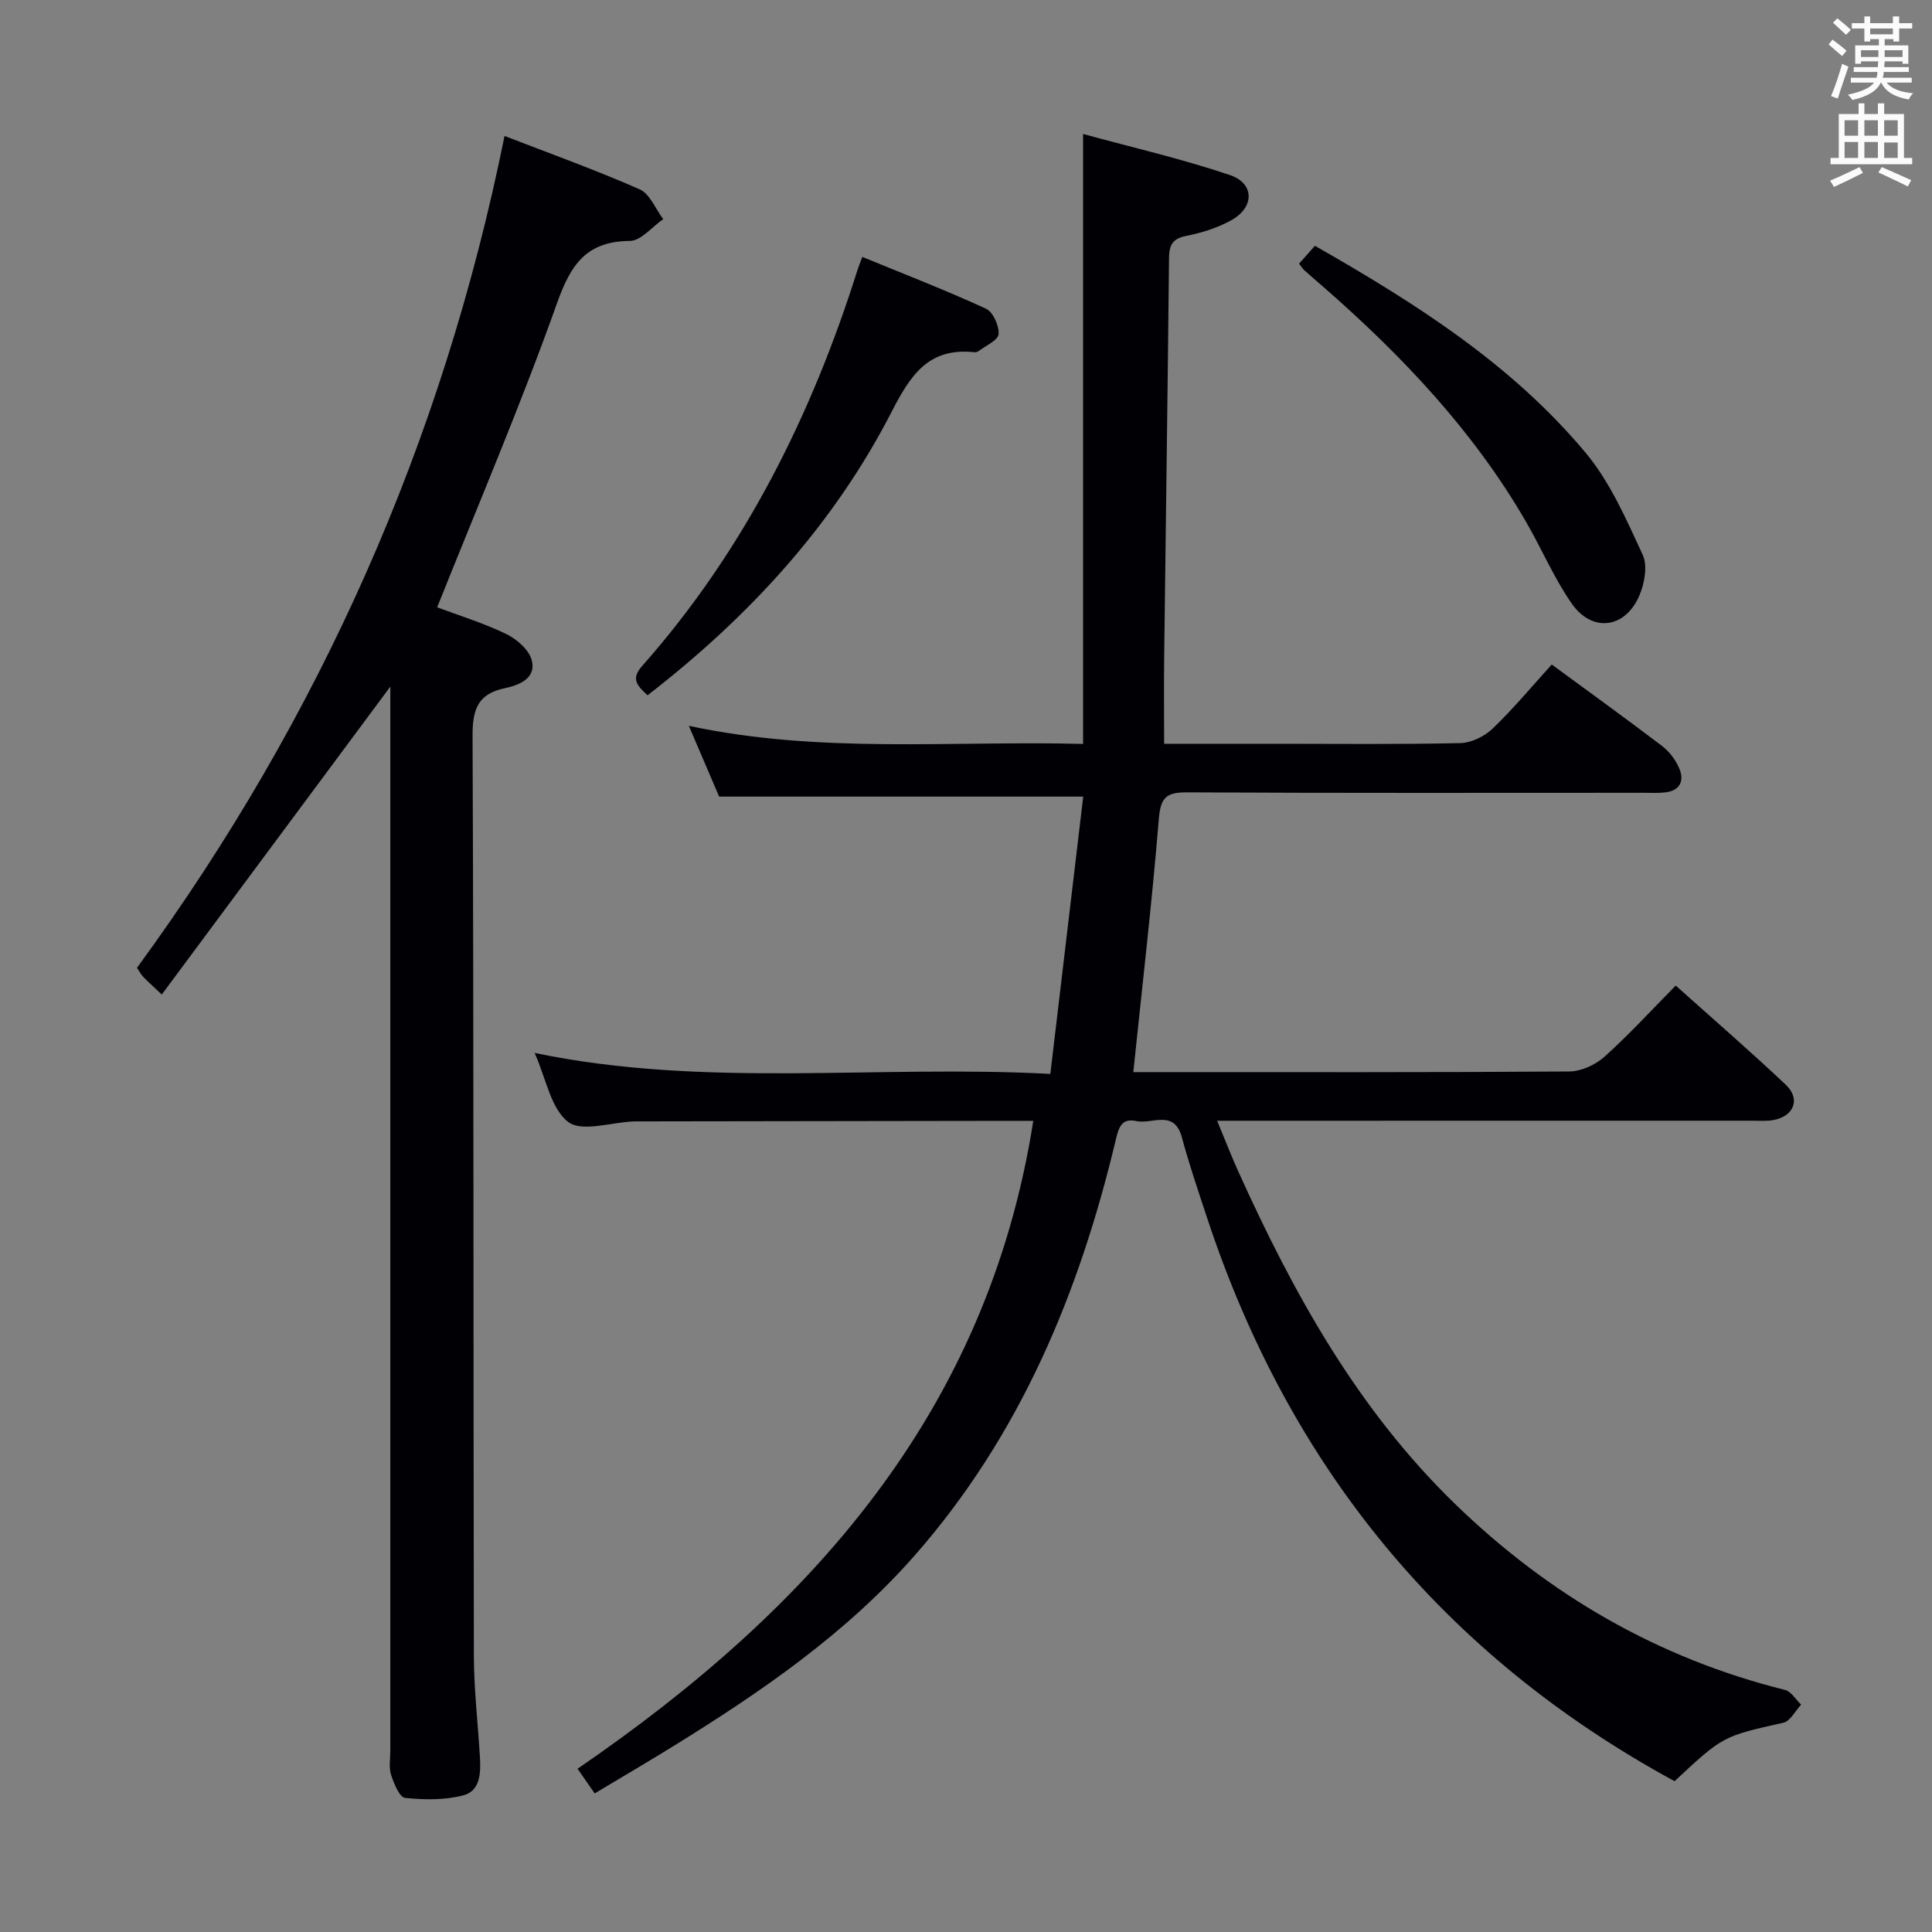 <svg enable-background="new 0 0 400 400" viewBox="0 0 400 400" xmlns="http://www.w3.org/2000/svg"><rect x="0" y="0" width="400" height="400" fill="#808080" stroke="none"/><g fill="#010105"><path d="m346.7 368.78c-47.97-26.11-79.81-65.23-96.79-116.65-1.82-5.52-3.7-11.02-5.21-16.63-1.59-5.92-6.19-2.67-9.44-3.39-3.15-.7-3.67 1.46-4.28 4-7.54 31.62-19.75 60.98-41.47 85.78-14.23 16.25-31.76 28.28-49.92 39.52-5.35 3.31-10.78 6.48-16.47 9.9-1.18-1.71-2.19-3.17-3.54-5.11 48.03-32.92 84.87-73.64 94.35-134.14-2.19 0-3.99 0-5.8 0-25 .04-49.99.07-74.99.11-.67 0-1.33-.01-2 .01-4.62.19-10.68 2.26-13.5.11-3.59-2.74-4.55-8.91-6.95-14.29 35.43 7.36 70.67 2.41 106.77 4.34 2.3-19.41 4.54-38.27 6.81-57.41-25.42 0-49.98 0-75.38 0-1.7-3.98-3.81-8.9-6.27-14.65 27.33 5.83 54.14 3.03 81.62 3.74 0-41.95 0-83.47 0-126.28 10.29 2.81 20.52 5.16 30.42 8.51 5.11 1.73 5.08 6.68.28 9.34-2.85 1.58-6.13 2.62-9.34 3.25-3.01.59-3.55 2.05-3.57 4.79-.27 27.47-.67 54.95-1 82.42-.07 5.77-.01 11.55-.01 17.94h23.32c12.66 0 25.33.15 37.99-.14 2.29-.05 5.02-1.38 6.7-3 4.3-4.12 8.12-8.73 12.24-13.27 7.86 5.77 15.41 11.21 22.82 16.85 1.52 1.16 2.84 2.9 3.58 4.65 1.1 2.58.17 4.62-2.92 4.98-1.48.17-3 .08-4.49.08-31.49 0-62.99.08-94.48-.09-4.26-.02-5.48 1-5.85 5.43-1.42 17.36-3.44 34.66-5.29 52.49h4.76c28.5 0 56.99.07 85.48-.13 2.46-.02 5.4-1.35 7.27-3.02 5.05-4.53 9.65-9.56 14.79-14.77 7.79 6.98 15.45 13.6 22.8 20.55 3.08 2.92 1.71 6.46-2.49 7.28-1.45.28-2.99.15-4.48.15-34.83.01-69.65.01-104.48.01-1.82 0-3.65 0-6.29 0 1.57 3.79 2.85 7.11 4.31 10.35 11.42 25.31 24.74 49.39 44.94 68.98 19.4 18.82 41.99 31.94 68.31 38.51 1.29.32 2.24 2 3.35 3.05-1.22 1.29-2.25 3.41-3.68 3.74-12.45 2.8-12.48 2.71-22.53 12.11z"/><path d="m33.49 205.91c-1.95-1.86-2.94-2.73-3.85-3.68-.44-.46-.74-1.06-1.28-1.86 37.84-51.71 63.3-108.91 76.1-172.22 9.3 3.6 18.78 7 27.96 11.04 2.13.93 3.29 4.06 4.89 6.18-2.3 1.58-4.59 4.49-6.9 4.51-8.98.08-12.21 4.82-15.06 12.82-7.5 21.08-16.32 41.7-24.84 63.04 4.2 1.58 9.4 3.17 14.25 5.5 2.22 1.07 4.81 3.32 5.35 5.51.92 3.67-2.58 5.1-5.54 5.72-5.63 1.17-6.76 4.37-6.73 9.89.25 63.48.15 126.97.27 190.45.01 6.97.84 13.94 1.25 20.91.19 3.26.15 7.06-3.48 8-3.82.99-8.05.93-12.02.51-1.15-.12-2.31-2.98-2.89-4.77-.49-1.52-.16-3.3-.16-4.97 0-71.65 0-143.3 0-214.95 0-1.91 0-3.83 0-5.38-15.74 21.22-31.43 42.35-47.32 63.75z"/><path d="m134.07 143.95c-2.18-2-3.48-3.39-1.16-6.02 21.19-23.95 35.12-51.87 44.67-82.17.2-.62.45-1.23.95-2.57 8.63 3.54 17.22 6.87 25.59 10.71 1.47.67 2.76 3.54 2.63 5.28-.1 1.27-2.65 2.37-4.14 3.51-.24.18-.65.26-.96.23-9.36-.99-13.12 4.69-17 12.25-12.03 23.43-29.5 42.47-50.58 58.78z"/><path d="m268.96 54.58c1.08-1.22 2.14-2.41 3.28-3.69 20.78 11.86 40.75 24.51 56.08 42.89 5.08 6.09 8.39 13.78 11.78 21.07 1.05 2.26.39 5.94-.69 8.46-2.93 6.83-9.77 7.72-14 1.65-3.68-5.28-6.22-11.34-9.47-16.94-10.87-18.78-25.58-34.29-41.79-48.48-1.38-1.2-2.77-2.38-4.13-3.61-.36-.33-.61-.77-1.06-1.35z"/></g><path d="m378.6 9.2.8-1c.9.7 1.9 1.4 2.9 2.3l-.9 1.1c-1.1-.9-2-1.7-2.8-2.4zm.5 10.7c.9-2.1 1.6-4.3 2.3-6.7.4.2.8.4 1.3.6-.7 2.1-1.5 4.3-2.2 6.6zm.4-15.2.9-.9c1 .8 2 1.6 2.8 2.4l-1 1c-1-.9-1.9-1.8-2.7-2.5zm12.5-1.3h1.2v1.4h2.7v1.1h-2.7v2.7h-1.2v-.5h-1.8v1.3h4.9v3.8h-1.2v-.5h-3.7c0 .4-.1.9-.1 1.2h5.1v1h-5.2c0 .5-.1.9-.2 1.2h6v1h-5.2c1.1 1.3 2.9 2 5.5 2.2-.4.4-.7.8-.9 1.3-2.9-.5-4.8-1.6-5.7-3.5h-.1c-.8 1.7-2.7 2.9-5.9 3.6-.2-.4-.6-.8-.9-1.1 2.8-.6 4.6-1.4 5.4-2.5h-4.8v-1h5.3c.1-.3.2-.7.2-1.2h-4.9v-1h5c0-.4 0-.8.1-1.2h-3.6v.5h-1.2v-3.8h4.9v-1.3h-1.8v.5h-1.2v-2.7h-2.6v-1.1h2.6v-1.4h1.2v1.4h4.7v-1.4zm-6.7 8.4h3.6c0-.4 0-.9 0-1.4h-3.6zm1.9-4.7h4.7v-1.2h-4.7zm6.7 3.3h-3.7v1.4h3.7z" fill="#fafbfa"/><path d="m384.7 21.4h1.3v2.2h2.8v-2.2h1.3v2.2h4.1v9.1h1.7v1.3h-16.9v-1.3h1.7v-9.1h4.1v-2.2zm.3 13.2.7 1.2c-1.8.9-3.8 1.9-6 2.9-.2-.4-.5-.8-.8-1.3 2.4-1 4.4-2 6.1-2.8zm-3.1-6.5h2.8v-3.2h-2.8zm0 4.6h2.8v-3.3h-2.8zm4.1-4.6h2.8v-3.2h-2.8zm0 4.6h2.8v-3.3h-2.8zm3.6 1.9c2.1.9 4.1 1.8 6.1 2.7l-.7 1.3c-2.2-1.1-4.2-2-6.1-2.9zm3.3-9.7h-2.8v3.2h2.8zm-2.8 7.8h2.8v-3.2h-2.8z" fill="#fafbfa"/></svg>